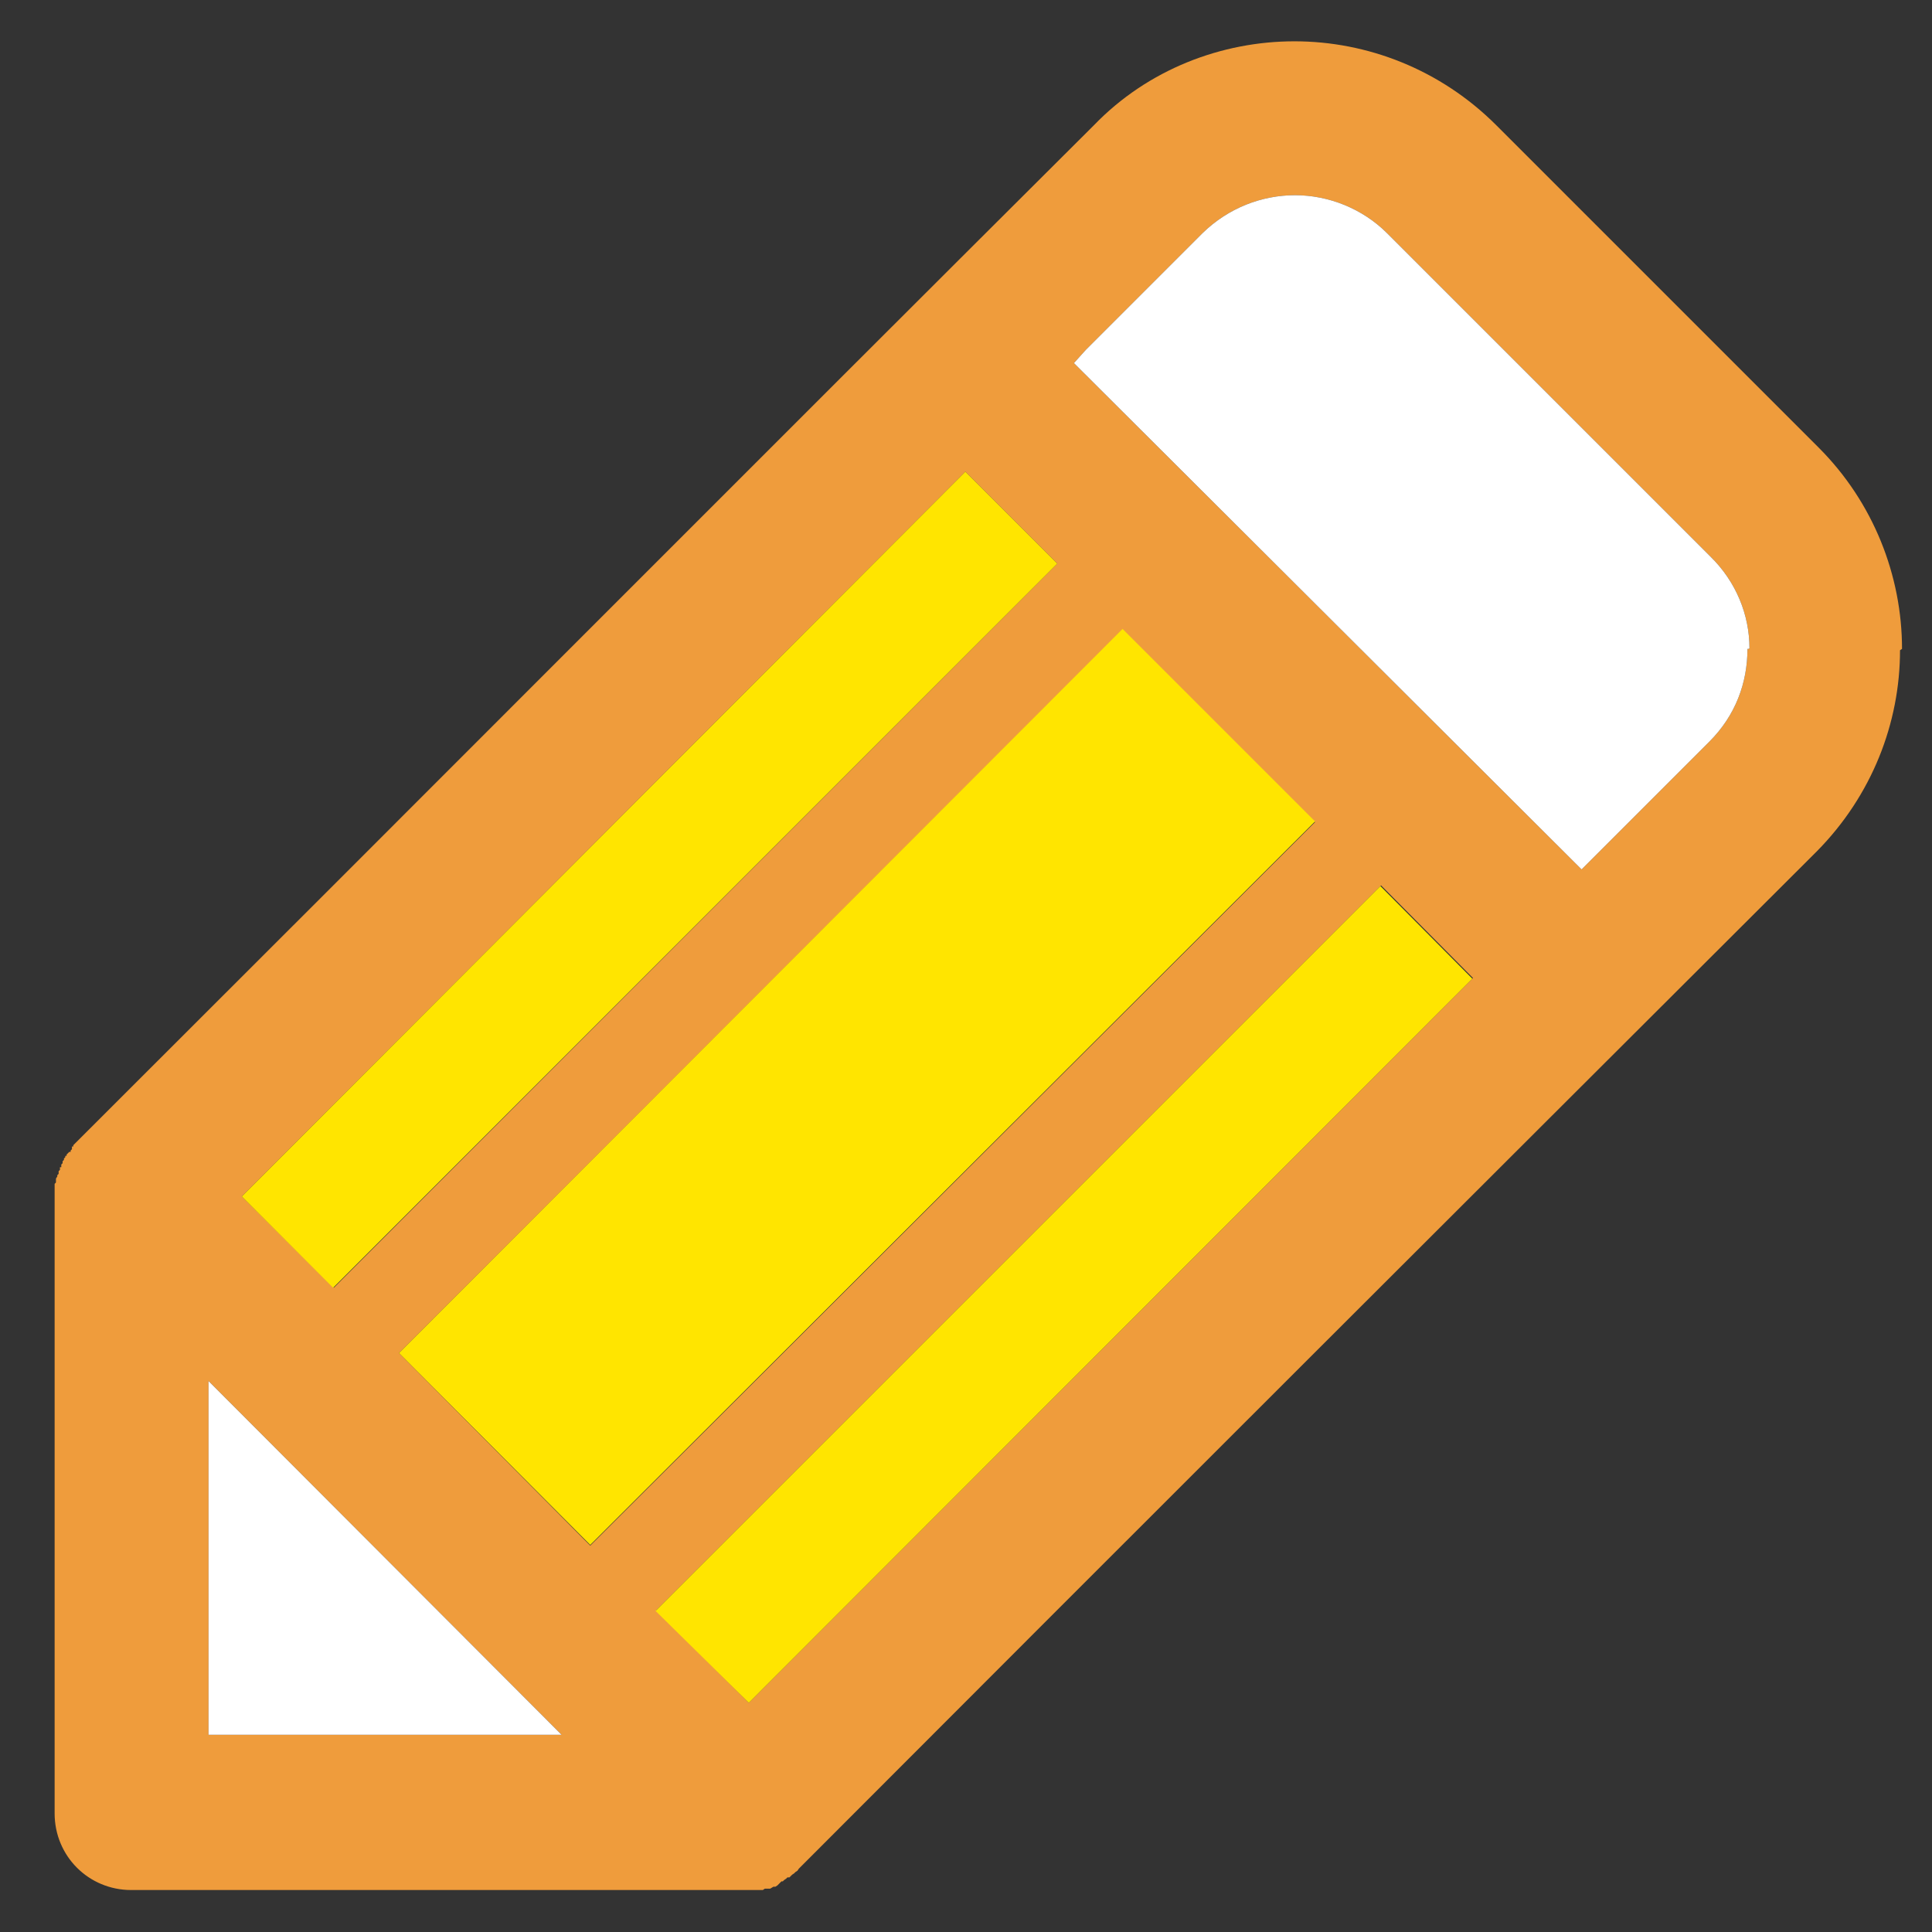 <svg width="29" height="29" viewBox="0 0 29 29" fill="none" xmlns="http://www.w3.org/2000/svg">
<rect x="0" y="0" width="29" height="29" fill="#333333" stroke="none"/>
<path d="M28.55 9.74C28.55 8.64 28.12 7.54 27.3 6.72L22.46 1.88C21.62 1.04 20.52 0.62 19.43 0.62C18.34 0.62 17.23 1.04 16.42 1.88C11.33 6.95 6.25 12.05 1.16 17.13L1.14 17.15L1.12 17.17L1.1 17.19V17.21H1.08V17.23V17.25L1.06 17.27V17.29H1.04L1.02 17.31L1 17.33V17.35H0.98V17.37L0.96 17.39V17.41L0.94 17.43V17.46L0.92 17.48V17.5V17.52H0.9V17.54V17.56L0.88 17.58V17.6V17.62L0.86 17.64V17.66L0.84 17.69V17.75L0.82 17.77V17.8V17.9V27.22C0.82 27.86 1.33 28.37 1.97 28.37H11.35H11.38H11.45L11.48 28.35H11.51H11.53H11.56L11.61 28.32H11.64L11.67 28.3L11.69 28.28L11.71 28.26L11.73 28.24H11.75L11.77 28.22L11.8 28.2L11.82 28.18H11.85L11.87 28.16L11.89 28.14L11.92 28.12L11.94 28.1L11.97 28.08L11.99 28.05L12.01 28.03C17.1 22.93 22.18 17.86 27.27 12.78C28.1 11.94 28.52 10.85 28.52 9.76L28.55 9.74ZM14.49 7.08L15.87 8.46L5.01 19.33L3.63 17.96L14.49 7.08ZM3.13 26.04V20.73L8.43 26.04H3.13ZM5.99 20.31L16.85 9.45L19.74 12.34L8.86 23.2L5.99 20.31ZM11.24 25.56L9.85 24.17L20.73 13.29L22.11 14.68L11.25 25.55L11.24 25.56ZM26.25 9.74H26.23C26.23 10.25 26.05 10.74 25.66 11.13L23.74 13.05L16.12 5.45L16.3 5.25L17 4.55L18.05 3.5C18.44 3.12 18.94 2.93 19.44 2.93C19.94 2.93 20.45 3.13 20.82 3.5L25.67 8.35C26.06 8.73 26.26 9.23 26.26 9.73L26.25 9.74Z" fill="#EF9C3C"/>
<path d="M14.49 7.08L15.87 8.46L5 19.33L3.63 17.96L14.49 7.08Z" fill="#FFE500"/>
<path d="M3.13 26.04V20.73L8.43 26.04H3.13Z" fill="white"/>
<path d="M5.99 20.31L16.85 9.44L19.74 12.33L8.86 23.19L5.99 20.31Z" fill="#FFE500"/>
<path d="M11.24 25.56L9.84 24.18L20.72 13.3L22.1 14.69L11.24 25.56Z" fill="#FFE500"/>
<path d="M26.25 9.74H26.23C26.23 10.25 26.05 10.74 25.66 11.13L23.74 13.05L16.12 5.45L16.3 5.25L17 4.55L18.05 3.5C18.44 3.12 18.94 2.93 19.44 2.93C19.94 2.93 20.45 3.13 20.82 3.5L25.67 8.35C26.06 8.73 26.26 9.23 26.26 9.73L26.25 9.74Z" fill="white"/>
</svg>
